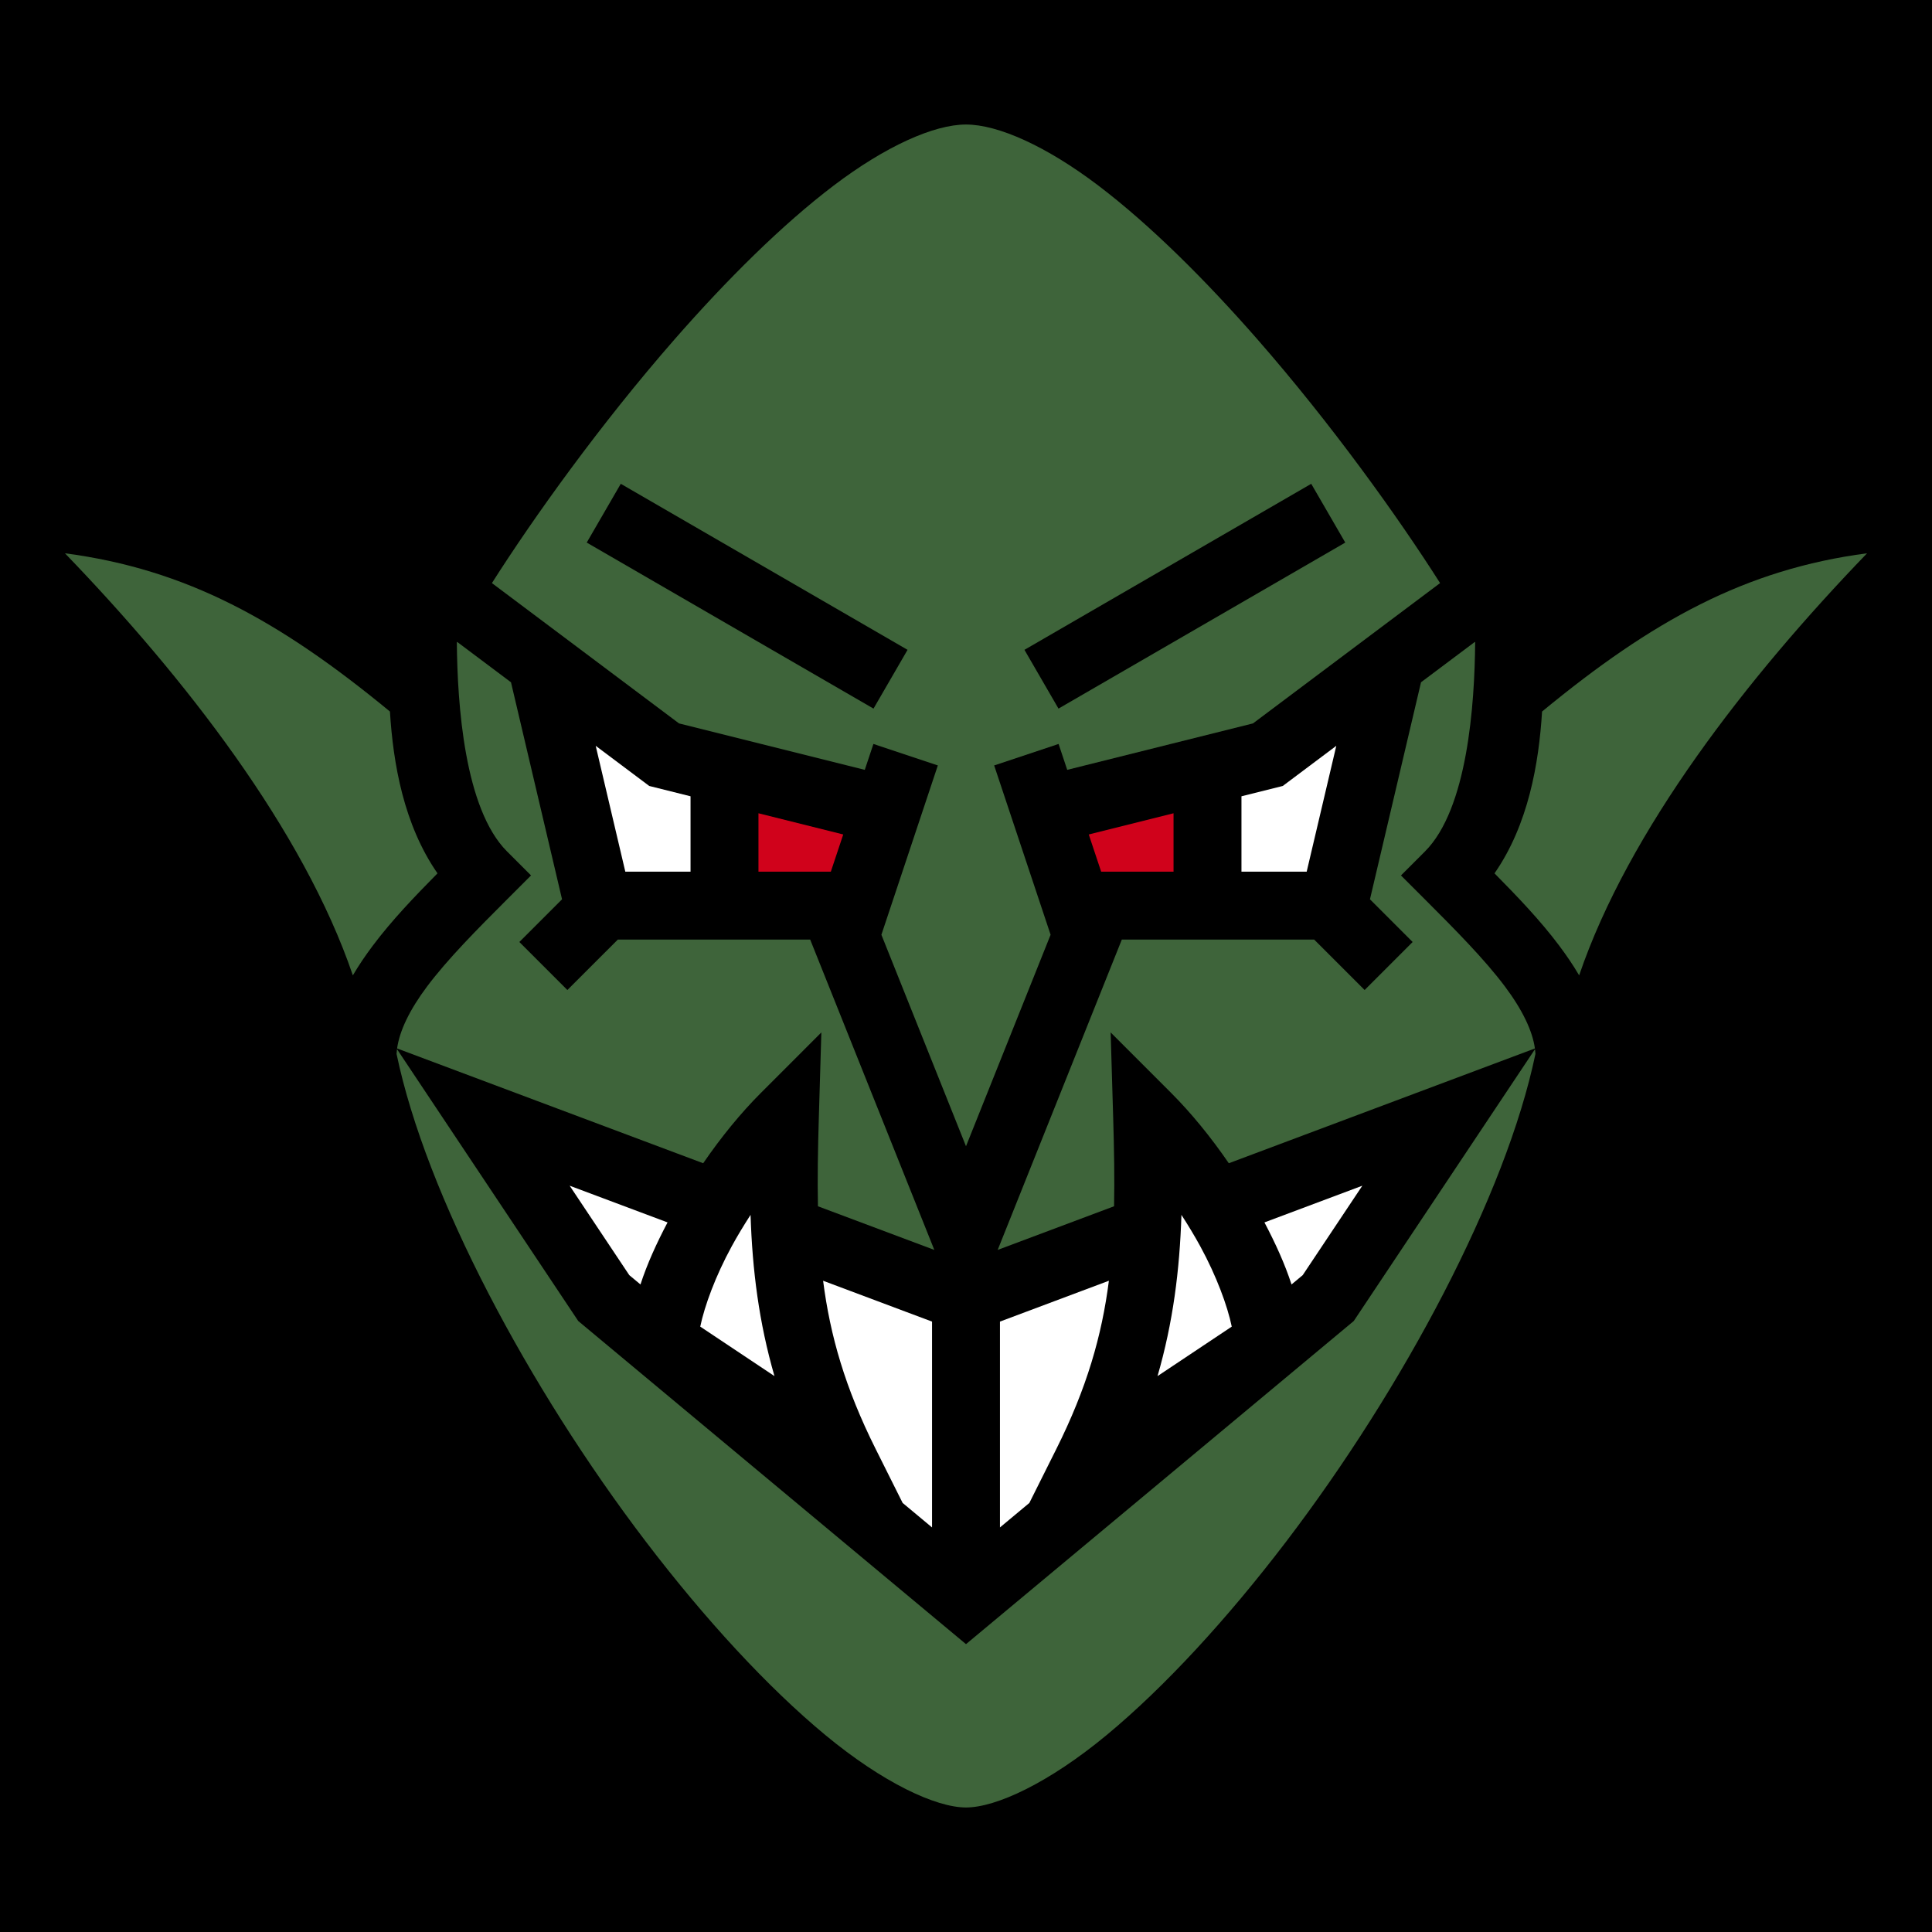 <svg xmlns="http://www.w3.org/2000/svg" viewBox="0 0 512 512" style="height: 512px; width: 512px;"><path d="M0 0h512v512H0z" fill="#000" fill-opacity="1"></path><g class="" transform="translate(0,0)" style=""><g><path d="M256 33C247.5 33 234.682 38.745 220.94 49.17C207.197 59.595 192.511 74.225 178.773 89.926C159.176 112.323 141.513 136.979 130.363 154.523L179.945 191.711L229.175 204.018L231.463 197.154L248.537 202.846L233.58 247.719L256 303.769L278.42 247.719L263.463 202.846L280.537 197.154L282.824 204.018L332.054 191.711L381.637 154.523C370.487 136.979 352.824 112.323 333.227 89.926C319.489 74.226 304.803 59.596 291.061 49.17C277.318 38.745 264.5 33 256 33Z" class="" fill="#3e643a" fill-opacity="1"></path><path d="M164.51 128.213L240.51 172.213L231.49 187.787L155.49 143.787Z" class="" fill="#000000" fill-opacity="1"></path><path d="M347.49 128.213L356.51 143.787L280.51 187.787L271.49 172.213Z" class="" fill="#000000" fill-opacity="1"></path><path d="M17.21 146.625C49.014 179.598 80.423 220.033 93.51 258.482C95.1 255.774 96.89 253.149 98.802 250.6C103.811 243.92 109.838 237.628 115.942 231.447C106.992 218.563 104.19 202.359 103.337 188.561C74.029 164.419 49.421 150.868 17.21 146.625Z" class="" fill="#3e643a" fill-opacity="1"></path><path d="M494.792 146.625C462.582 150.868 437.973 164.419 408.665 188.561C407.812 202.359 405.011 218.563 396.06 231.447C402.164 237.628 408.191 243.921 413.2 250.6C415.112 253.15 416.903 255.774 418.491 258.482C431.579 220.033 462.988 179.598 494.792 146.625Z" class="" fill="#3e643a" fill-opacity="1"></path><path d="M121.147 170.109C121.124 170.154 121.093 170.209 121.069 170.254C121.206 186.63 123.076 214.349 134.364 225.637L140.728 232L134.364 238.363C126.364 246.363 118.624 254.168 113.2 261.4C108.512 267.651 105.873 273.223 105.235 277.852L186.353 308.27C191.053 301.423 196.257 295.017 201.638 289.637L217.667 273.607L216.997 296.266C216.747 304.697 216.614 312.397 216.765 319.676L247.605 331.24L214.707 249L163.727 249L150.363 262.363L137.637 249.637L148.949 238.324L135.418 180.812Z" class="" fill="#3e643a" fill-opacity="1"></path><path d="M390.855 170.109L376.583 180.812L363.052 238.324L374.364 249.637L361.638 262.363L348.273 249L297.293 249L264.396 331.24L295.238 319.674C295.388 312.396 295.256 304.696 295.006 296.266L294.334 273.607L310.364 289.637C315.744 295.017 320.948 301.425 325.648 308.271L380.84 287.574L406.766 277.852C406.128 273.222 403.489 267.652 398.801 261.4C393.377 254.168 385.637 246.363 377.637 238.363L371.273 232L377.637 225.637C388.925 214.349 390.795 186.63 390.932 170.254C390.908 170.209 390.877 170.154 390.854 170.109Z" class="" fill="#3e643a" fill-opacity="1"></path><path d="M157.867 197.65L165.715 231L183 231L183 211.025L172.055 208.289Z" class="" fill="#ffffff" fill-opacity="1"></path><path d="M354.133 197.65L339.945 208.29L329 211.024L329 231L346.285 231Z" class="" fill="#ffffff" fill-opacity="1"></path><path d="M201 215.525L201 231L220.18 231L223.467 221.143Z" class="" fill="#d0021b" fill-opacity="1"></path><path d="M311 215.525L288.533 221.143L291.82 231L311 231Z" class="" fill="#d0021b" fill-opacity="1"></path><path d="M105.209 278.035C105.154 278.452 105.115 278.871 105.092 279.291C112.882 316.715 140.077 367.752 171.158 408.547C186.84 429.129 203.498 447.196 218.74 459.818C233.983 472.441 248 479 256 479C264 479 278.017 472.441 293.26 459.818C308.502 447.196 325.16 429.129 340.842 408.547C371.923 367.752 399.119 316.715 406.908 279.291C406.888 278.881 406.845 278.461 406.791 278.035L358.764 350.078L256 435.715L153.236 350.078Z" class="selected" fill="#3e643a" fill-opacity="1"></path><path d="M150.965 314.223L166.764 337.922L169.732 340.396C171.485 334.987 173.991 329.49 176.908 323.951Z" class="" fill="#ffffff" fill-opacity="1"></path><path d="M361.035 314.223L335.092 323.951C338.009 329.49 340.515 334.987 342.268 340.396L345.236 337.922Z" class="" fill="#ffffff" fill-opacity="1"></path><path d="M198.906 321.953C197.124 324.713 195.426 327.511 193.9 330.309C189.63 338.139 186.724 346.026 185.572 351.564L205.242 364.678C201.126 350.446 199.378 336.63 198.906 321.953Z" class="" fill="#ffffff" fill-opacity="1"></path><path d="M313.094 321.953C312.622 336.63 310.874 350.446 306.758 364.678L326.428 351.564C325.276 346.026 322.371 338.139 318.1 330.309C316.573 327.511 314.876 324.713 313.094 321.953Z" class="" fill="#fff" fill-opacity="1"></path><path d="M293.867 339.41L265 350.236L265 404.786L272.793 398.291L279.951 383.975C287.991 367.894 292.002 354.025 293.867 339.41Z" class="" fill="#fff" fill-opacity="1"></path><path d="M218.133 339.412C219.997 354.026 224.009 367.895 232.049 383.975L239.207 398.291L247 404.785L247 350.236Z" class="" fill="#fff" fill-opacity="1"></path></g></g></svg>